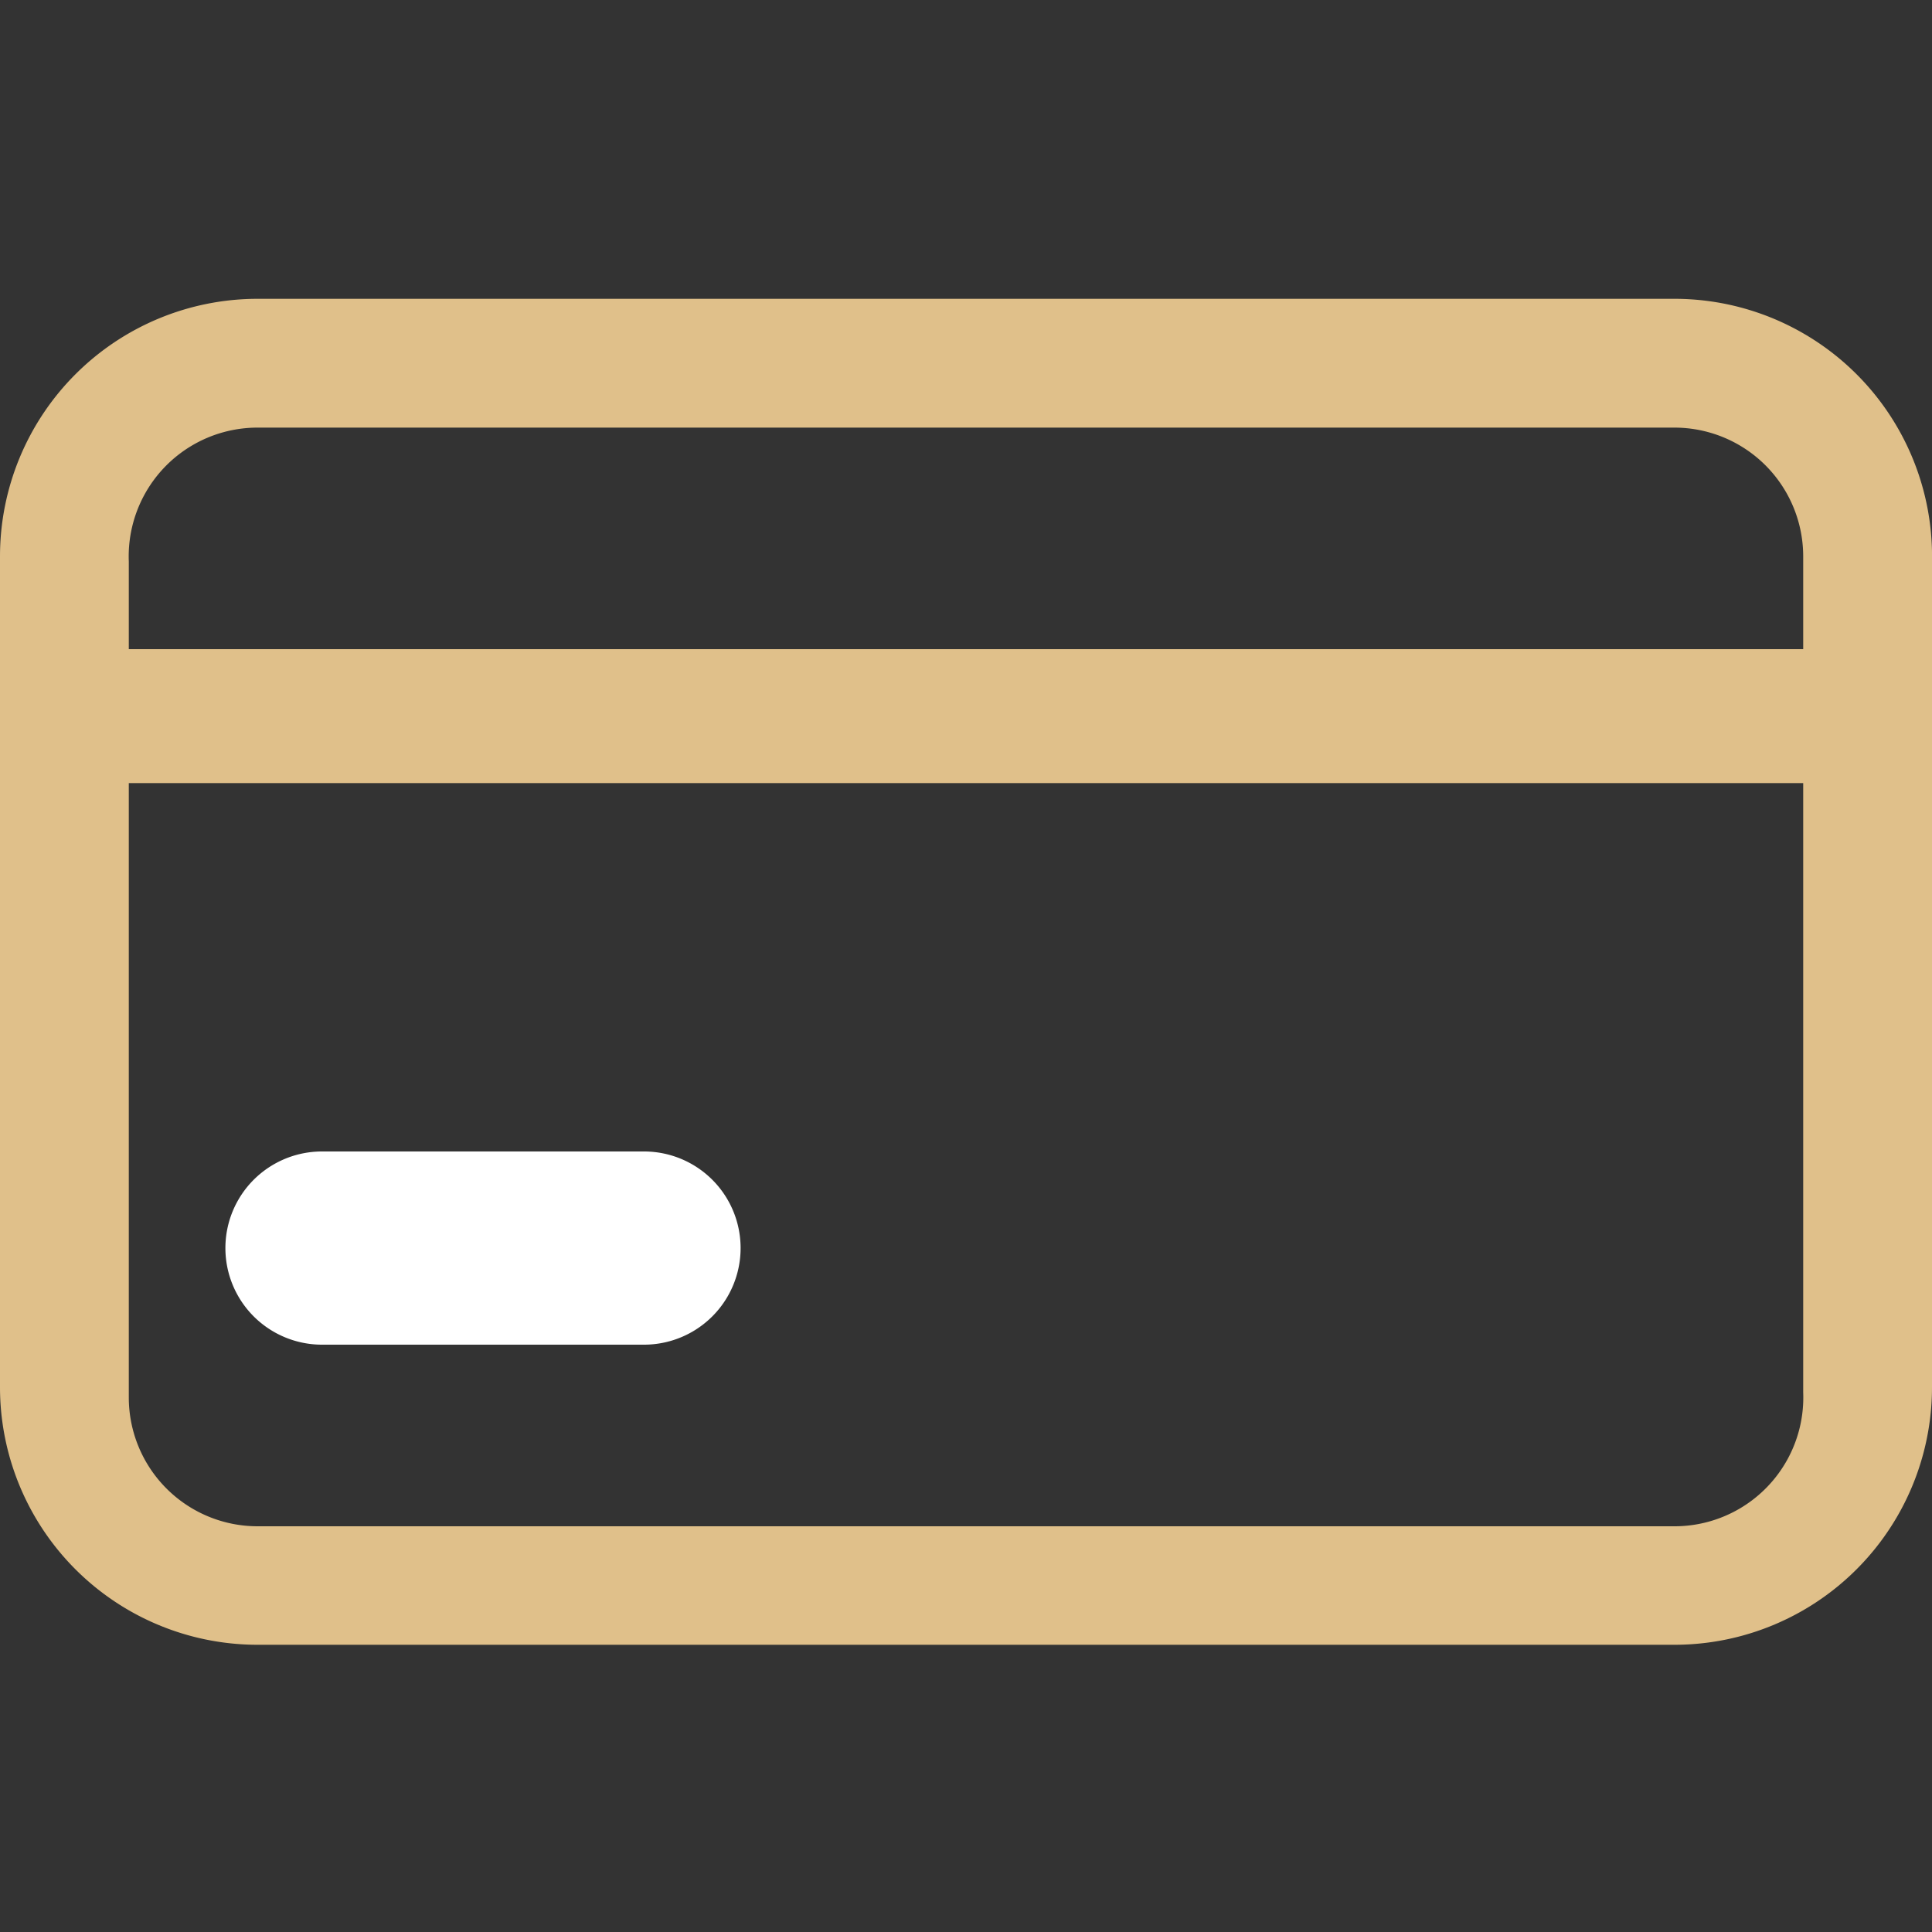 <svg xmlns="http://www.w3.org/2000/svg" viewBox="0 0 15 15"><rect x="0" y="0" width="15" height="15" fill="#333333" stroke="none"/><defs><style>.cls-1{fill:#fff;}.cls-2{fill:#e0c08a;}</style></defs><g id="ICON"><path class="cls-1" d="M5,10.44H2.5a.75.75,0,0,1,0-1.5H5a.75.75,0,1,1,0,1.5Z"/><path class="cls-2" d="M13,2.32H2a2,2,0,0,0-2,2v6.45a2,2,0,0,0,2,2H13a2,2,0,0,0,2-2V4.36A2,2,0,0,0,13,2.32ZM2,3.32H13a1,1,0,0,1,1,1v.72H1V4.36A1,1,0,0,1,2,3.32ZM13,11.85H2a1,1,0,0,1-1-1V6.08H14v4.73A1,1,0,0,1,13,11.85Z"/></g></svg>